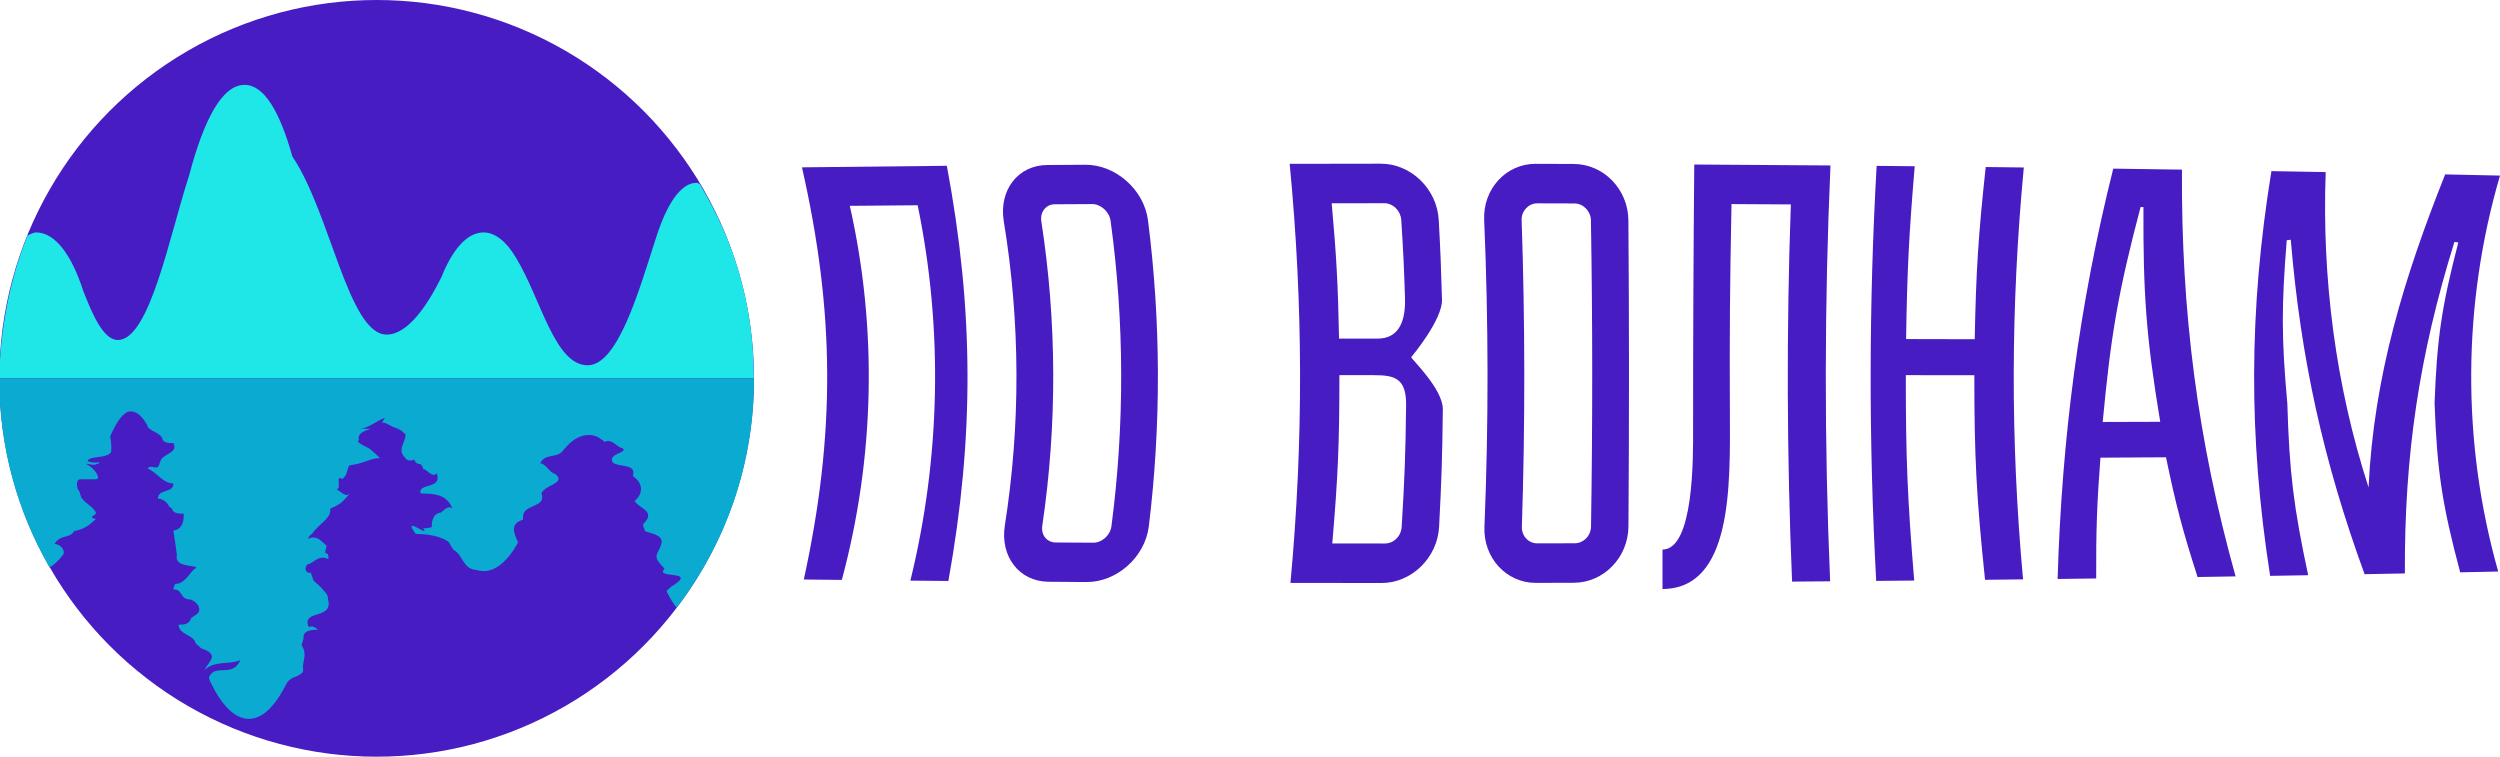 <?xml version="1.0" encoding="utf-8"?>
<!-- Generator: Adobe Illustrator 16.0.0, SVG Export Plug-In . SVG Version: 6.00 Build 0)  -->
<!DOCTYPE svg PUBLIC "-//W3C//DTD SVG 1.1//EN" "http://www.w3.org/Graphics/SVG/1.1/DTD/svg11.dtd">
<svg version="1.1" id="Layer_1" xmlns="http://www.w3.org/2000/svg" xmlns:xlink="http://www.w3.org/1999/xlink" x="0px" y="0px"
	 width="198.228px" height="60px" viewBox="0 0 198.228 60" enable-background="new 0 0 198.228 60" xml:space="preserve">
<g>
	<ellipse fill="#481CC3" cx="29.865" cy="30" rx="29.92" ry="30"/>
	<path fill="#1FE7E7" d="M59.78,30c-0.035-6.016-1.601-10.944-4.304-15.42c-0.078-0.014-0.156-0.087-0.234-0.087
		c-1.137,0-2.179,1.375-3.006,3.716c-0.003,0.01-0.005,0.006-0.009,0.014c-0.083,0.239-0.165,0.479-0.243,0.738
		C50.682,22.981,49,28.963,46.601,28.963c-2.622,0-3.698-5.247-5.67-8.499c-0.754-1.288-1.646-2.033-2.602-2.033
		c-1.287,0-2.456,1.349-3.331,3.553c-1.085,2.175-2.639,4.546-4.343,4.546c-3.02,0-4.47-9.689-7.47-14.116v0.002
		c-1-3.554-2.23-5.686-3.796-5.686c-1.78,0-3.229,2.754-4.403,7.219c-1.504,4.559-3.1,13.01-5.638,13.01
		c-1.125,0-1.971-1.905-2.749-3.895c-0.909-2.838-2.23-4.634-3.729-4.634c-0.236,0-0.457,0.153-0.684,0.239
		C0.762,22.136-0.026,26.391-0.05,30H59.78z"/>
	<g>
		<path fill="#0BAAD0" d="M30.268,33.141c-0.166-0.006-0.343-0.006-0.545-0.006C29.968,33.255,30.136,33.224,30.268,33.141z"/>
		<path fill="#0BAAD0" d="M59.779,30H-0.05c0,0-0.005,0.032-0.005,0.095c0,5.444,1.454,10.496,3.981,14.897
			c0.335-0.19,0.658-0.496,0.965-0.861c0.051-0.06,0.102-0.135,0.146-0.197c0.114-0.39-0.295-0.795-0.704-0.795
			c0.327-0.639,0.917-0.515,1.297-0.757c0.097-0.062,0.178-0.147,0.264-0.275c0.895-0.173,1.305-0.572,1.713-0.973
			c0,0-0.409-0.001-0.283-0.199c0.05-0.026,0.101-0.058,0.15-0.094c0.048-0.032,0.093-0.066,0.133-0.107
			c0-0.401-0.819-0.802-1.135-1.247c-0.067-0.052-0.129-0.469-0.184-0.521C6.075,38.764,5.972,38,6.38,38c0.41,0,0.82,0,1.229,0
			c0.41,0,0-0.835-0.819-1.231c0.308,0,0.614,0.183,0.921,0.013c0.103-0.057,0.205-0.04,0.14-0.141c-0.064,0-0.13,0.043-0.196,0.041
			c-0.202-0.009-0.417-0.01-0.584-0.068c-0.055-0.018-0.103-0.032-0.136-0.058c0.17-0.407,1.247-0.215,1.735-0.564
			c0.053-0.041,0.1-0.084,0.138-0.136c0.03-0.324,0.03-0.722-0.072-1.263c0.022-0.049,0.044-0.095,0.063-0.142
			c0.495-1.084,1.018-1.832,1.551-1.832c0.404,0,0.764,0.259,1.085,0.711c0.041,0.056,0.081,0.115,0.119,0.176
			c0.04,0.063,0.078,0.13,0.115,0.196c0.021,0.368,0.726,0.524,1.061,0.854c0.047,0.048,0.088,0.1,0.118,0.153
			c0.085,0.427,0.496,0.427,0.904,0.427c0.41,0.799-0.819,0.799-1.04,1.444c-0.032,0.059-0.047,0.112-0.058,0.159
			c-0.182,0.699-0.566,0.02-0.95,0.396c0.818,0.396,1.229,1.197,2.047,1.197c0,0.799-1.229,0.402-1.229,1.202
			c0.343,0,0.683,0.274,0.824,0.496c0.028,0.044,0.048,0.085,0.059,0.123c0.037,0.027,0.073,0.056,0.108,0.084
			c0.037,0.028,0.072,0.057,0.109,0.085c0.129,0.41,0.54,0.41,0.949,0.41c0,0.1,0,0.225-0.012,0.358
			c-0.012,0.133-0.039,0.274-0.091,0.411c-0.051,0.133-0.127,0.257-0.243,0.36c-0.115,0.1-0.269,0.177-0.474,0.212
			c0.006,0.074,0.018,0.146,0.029,0.217c0.035,0.218,0.069,0.436,0.101,0.648c0.041,0.315,0.083,0.624,0.126,0.934
			c0.009,0.061,0.018,0.122,0.021,0.186c-0.276,1.074,2.181,0.673,1.362,1.074c-0.409,0.399-0.818,1.2-1.483,1.16
			c-0.034,0.047-0.061,0.097-0.083,0.144c-0.046,0.097-0.071,0.195-0.071,0.295c0.819,0,0.41,0.8,1.389,0.808
			c0.071,0.032,0.137,0.066,0.198,0.105c0.301,0.187,0.459,0.438,0.459,0.688c0,0.268-0.182,0.356-0.432,0.523
			c-0.063,0.043-0.131,0.09-0.2,0.149c-0.187,0.527-0.596,0.527-1.005,0.527c0,0.801,1.228,0.801,1.347,1.473
			c0.058,0.045,0.115,0.092,0.167,0.139c0.054,0.047,0.105,0.097,0.155,0.147c0.034,0.034,0.065,0.067,0.103,0.106
			c1.503,0.535,0.683,0.937,0.274,1.736c0.819-0.8,2.047-0.4,2.866-0.8c-0.409,0.8-0.818,0.8-1.631,0.815
			c-0.074,0.01-0.138,0.018-0.2,0.025c-0.251,0.039-0.492,0.145-0.676,0.536c-0.001,0.035,0.005,0.074,0.015,0.117
			c0.012,0.044,0.031,0.089,0.058,0.143c0.01,0.047,0.031,0.091,0.054,0.136C17.601,55.955,18.634,57,19.731,57
			c1.063,0,2.067-0.984,2.955-2.731c0.023-0.046,0.047-0.092,0.072-0.14c0.068-0.1,0.16-0.181,0.261-0.256
			c0.05-0.037,0.101-0.072,0.154-0.107c0.7-0.271,0.875-0.427,0.866-0.646c-0.004-0.038-0.008-0.073-0.016-0.118
			c-0.035-0.666,0.375-1.067-0.113-1.845c0.007-0.04,0.021-0.082,0.034-0.122c0.026-0.085,0.051-0.169,0.076-0.255
			c0.015-0.052,0.032-0.106,0.047-0.158c-0.078-0.687,0.742-0.687,1.151-0.687c-0.083-0.081-0.181-0.145-0.29-0.201
			c-0.053-0.026-0.108-0.05-0.168-0.073c-0.095,0.035-0.167,0.045-0.22,0.038c-0.053-0.007-0.085-0.033-0.104-0.073
			c-0.448-1.292,2.009-0.492,1.573-2.093c0.002-0.049,0.001-0.104-0.012-0.16c-0.015-0.166-0.134-0.37-0.412-0.634
			c-0.032-0.049-0.071-0.1-0.114-0.146c-0.257-0.284-0.67-0.507-0.677-0.757c-0.017-0.041-0.032-0.085-0.048-0.127
			c-0.035-0.1-0.074-0.202-0.111-0.311c-0.236,0.135-0.646-0.265-0.236-0.666c0.41,0,0.82-0.8,1.639-0.399c0-0.4,0-0.4-0.252-0.497
			c-0.004-0.066,0.01-0.139,0.027-0.211c0.018-0.073,0.036-0.145,0.053-0.217c0.012-0.048,0.024-0.096,0.037-0.145
			c-0.275-0.131-0.684-0.931-1.504-0.532c0.042-0.078,0.082-0.15,0.124-0.215c0.042-0.065,0.158-0.122,0.202-0.175
			c0.569-0.809,1.461-1.209,1.461-1.859c0-0.05,0-0.1,0-0.15c1-0.4,1.153-0.797,1.563-1.2c-0.35,0.344-0.737-0.186-1.086-0.348
			c0.485,0.048-0.133-1.209,0.485-0.802c0.049-0.048,0.09-0.1,0.14-0.151c0.049-0.053,0.094-0.106,0.141-0.161
			c0.014-0.046,0.027-0.094,0.041-0.138c0.046-0.142,0.089-0.281,0.135-0.419c0.023-0.069,0.044-0.138,0.073-0.202
			c0.101-0.015,0.193-0.035,0.274-0.057c0.667-0.084,1.068-0.306,1.529-0.43c0.067-0.021,0.133-0.035,0.202-0.049
			c0.042-0.042,0.45-0.042,0.45-0.042c-0.408-0.399-0.408-0.399-0.833-0.76c-0.064-0.038-0.129-0.068-0.194-0.099
			c-0.259-0.125-0.517-0.248-0.728-0.453c0.022-0.056,0.048-0.113,0.071-0.168c0.019-0.043,0.038,0.148,0.056,0.106
			C28.083,34.168,29.722,34,29.312,34c0,0-0.409,0-0.819,0c0.674,0,1.347-0.631,2.02-0.864c-0.067,0.091-0.146,0.293-0.245,0.354
			C30.769,33.509,31.153,34,31.77,34h-0.41c0.296,0,0.521,0.152,0.68,0.352c0.039,0.05,0.077-0.017,0.107,0.034
			c0.032,0.866-0.787,1.206,0.103,2.049c0.039,0.039,0.085,0.043,0.145,0.065c0.059,0.021,0.127,0.018,0.202,0.014
			c0.075-0.006,0.155-0.036,0.235-0.08c0.166,0.306,0.166,0.302,0.541,0.391c0.035,0.04,0.072,0.082,0.108,0.127
			c0.016,0.047,0.033,0.094,0.049,0.141c0.018,0.048,0.038,0.093,0.068,0.133c0.22-0.089,0.63,0.71,1.039,0.308
			c0.41,1.203-1.229,0.801-1.311,1.429c-0.008,0.05,0.015,0.106,0.082,0.171c0.82,0,2.047,0,2.458,1.2
			c-0.205-0.198-0.41-0.099-0.609,0.06c-0.099,0.079-0.197,0.175-0.307,0.252c-0.721,0.09-0.721,0.89-0.715,1.149
			c-0.07,0.022-0.143,0.039-0.219,0.056c-0.076,0.013-0.155,0.023-0.233,0.032c-0.079,0.009-0.16,0.016-0.239,0.023
			c0.685,0.827-1.772-1.171-0.58,0.432c0.065,0.002,0.133,0.002,0.201,0.003c0.755,0.025,1.671,0.13,2.399,0.618
			c0.063,0.092,0.115,0.182,0.164,0.269c0.051,0.087,0.103,0.17,0.153,0.252c0.026,0.04,0.052,0.081,0.08,0.121
			c0.724,0.334,0.724,1.535,1.814,1.591c0.061,0.021,0.124,0.035,0.188,0.051c0.125,0.026,0.252,0.039,0.38,0.039
			c0.886,0,1.716-0.641,2.435-1.761c0.103-0.158,0.202-0.326,0.301-0.506c-0.298-0.68-0.708-1.479,0.38-1.804
			c0.018-0.099,0.01-0.191,0.014-0.277c0.042-0.942,1.742-0.688,1.499-1.689c-0.011-0.039-0.024-0.079-0.043-0.117
			c0.257-0.658,1.721-0.77,1.272-1.373c-0.043-0.059-0.108-0.123-0.217-0.197c-0.338-0.022-0.747-0.822-1.157-0.822
			c0.41-0.798,1.229-0.398,1.746-0.925c0.055-0.066,0.107-0.133,0.16-0.193c0.573-0.696,1.216-1.13,1.97-1.13
			c0.381,0,0.735,0.145,1.066,0.408c0.056,0.043,0.111,0.092,0.17,0.139c0.622-0.296,1.029,0.503,1.439,0.503
			c0.41,0.4-1.228,0.4-0.782,1.146c0.047,0.036,0.107,0.069,0.174,0.093c0.465,0.185,1.226,0.119,1.411,0.506
			c0.052,0.111,0.058,0.258-0.005,0.459c0.84,0.595,0.84,1.394,0.142,1.979c0.033,0.052,0.074,0.103,0.118,0.15
			c0.487,0.524,1.539,0.732,0.548,1.705c0,0.048,0.011,0.096,0.026,0.142c0.022,0.069,0.046,0.142,0.068,0.213
			c0.028,0.069,0.056,0.14,0.088,0.209c0.054,0.009,0.104,0.021,0.15,0.034c0.047,0.015,0.09,0.027,0.13,0.043
			c1.447,0.371,1.026,0.885,0.719,1.549c-0.03,0.066-0.06,0.133-0.084,0.204c-0.099,0.307,0.104,0.555,0.316,0.792
			c0.107,0.114,0.214,0.229,0.298,0.346c-0.861,0.83,2.824,0.03,0.497,1.428c-0.133,0.114-0.21,0.219-0.349,0.33
			c0.257,0.528,0.529,0.971,0.812,1.326c3.843-5.047,6.129-11.253,6.129-18.092C59.784,30.032,59.779,30,59.779,30z"/>
	</g>
	<ellipse fill="none" cx="29.919" cy="30" rx="29.919" ry="30"/>
	<g>
		<g>
			<g>
				<path fill="#481CC3" d="M72.763,16.275c-2.152,0.017-3.229,0.028-5.381,0.046c2.212,9.781,1.973,19.981-0.633,29.66
					c-1.206-0.014-1.808-0.02-3.013-0.031c2.517-11.554,2.471-21.153-0.147-32.682c4.594-0.056,6.892-0.079,11.488-0.122
					c2.143,11.452,2.184,21.455,0.121,32.92c-1.204-0.012-1.808-0.017-3.013-0.028C74.574,36.295,74.792,26.102,72.763,16.275z"/>
				<path fill="#481CC3" d="M91.093,41.724c-0.298,2.463-2.561,4.441-4.936,4.427c-1.206-0.009-1.809-0.014-3.015-0.023
					c-2.33-0.014-3.852-2.009-3.468-4.459c1.257-7.981,1.229-16.15-0.083-24.123c-0.402-2.451,1.111-4.448,3.446-4.463
					c1.208-0.007,1.812-0.013,3.021-0.019c2.38-0.016,4.658,1.961,4.97,4.421C92.051,25.522,92.073,33.685,91.093,41.724z
					 M86.6,16.182c-1.194,0.005-1.789,0.009-2.985,0.016c-0.676,0.005-1.16,0.622-1.049,1.331
					c1.236,7.992,1.263,16.158,0.078,24.156c-0.112,0.756,0.381,1.323,1.058,1.329c1.192,0.006,1.788,0.011,2.979,0.017
					c0.678,0.005,1.349-0.561,1.447-1.317c1.052-8.028,1.029-16.193-0.069-24.214C87.96,16.79,87.279,16.177,86.6,16.182z"/>
				<path fill="#481CC3" d="M109.49,12.979c2.38,0,4.455,1.996,4.589,4.465c0.139,2.528,0.188,3.793,0.258,6.318
					c0.042,1.616-2.442,4.559-2.442,4.559c0.003,0.14,2.525,2.518,2.508,4.133c-0.041,3.722-0.1,5.589-0.294,9.311
					c-0.128,2.47-2.195,4.466-4.571,4.463c-2.885,0-4.328-0.003-7.216-0.009c1.035-11.229,1.016-22.003-0.062-33.229
					C105.151,12.983,106.598,12.981,109.49,12.979z M111.404,23.621c-0.079-2.471-0.139-3.708-0.296-6.177
					c-0.046-0.713-0.631-1.331-1.355-1.331c-1.664,0.003-2.498,0.003-4.161,0.005c0.384,4.292,0.499,6.438,0.583,10.732
					c1.219,0,1.83,0,3.05,0C110.949,26.851,111.462,25.424,111.404,23.621z M105.638,43.09c1.663,0.003,2.493,0.003,4.154,0.005
					c0.724,0,1.303-0.569,1.349-1.33c0.235-3.858,0.306-5.784,0.351-9.643c0.022-2.137-0.915-2.375-2.55-2.375
					c-1.095,0-1.643,0-2.739,0C106.204,35.083,106.097,37.752,105.638,43.09z"/>
				<path fill="#481CC3" d="M129.122,41.739c-0.018,2.464-1.957,4.461-4.333,4.469c-1.204,0.003-1.809,0.006-3.014,0.009
					c-2.329,0.006-4.176-1.984-4.072-4.454c0.335-8.102,0.326-16.215-0.021-24.316c-0.107-2.469,1.739-4.461,4.072-4.457
					c1.209,0.005,1.812,0.007,3.02,0.01c2.381,0.007,4.324,2.006,4.344,4.472C129.181,25.56,129.179,33.649,129.122,41.739z
					 M124.857,16.132c-1.195-0.004-1.793-0.006-2.985-0.008c-0.68,0-1.244,0.614-1.22,1.327c0.274,8.099,0.282,16.208,0.019,24.306
					c-0.025,0.761,0.54,1.328,1.218,1.325c1.193,0,1.788-0.004,2.98-0.004c0.677-0.005,1.273-0.573,1.285-1.332
					c0.128-8.092,0.128-16.189-0.008-24.283C126.135,16.752,125.535,16.132,124.857,16.132z"/>
				<path fill="#481CC3" d="M141.999,16.209c-1.883-0.011-2.824-0.018-4.706-0.027c-0.129,6.638-0.157,9.953-0.129,16.591
					c0.023,5.766,0.196,13.901-5.343,13.931c0-1.251,0-1.878,0-3.127c2.485-0.012,2.435-7.253,2.426-9.619
					c-0.001-6.972,0.029-13.941,0.092-20.913c4.323,0.023,6.482,0.037,10.802,0.074c-0.485,11.027-0.496,21.95-0.028,32.974
					c-1.207,0.01-1.809,0.017-3.017,0.023C141.677,36.153,141.643,26.174,141.999,16.209z"/>
				<path fill="#481CC3" d="M160.41,45.938c-1.204,0.017-1.808,0.023-3.013,0.035c-0.679-6.49-0.855-9.733-0.849-16.225
					c-2.175,0-3.26-0.001-5.433-0.001c-0.008,6.512,0.132,9.771,0.664,16.284c-1.206,0.013-1.809,0.019-3.014,0.03
					c-0.596-11.025-0.584-21.883,0.035-32.91c1.206,0.012,1.812,0.019,3.02,0.03c-0.459,5.481-0.598,8.223-0.683,13.704
					c2.177,0.004,3.265,0.004,5.441,0.012c0.106-5.462,0.283-8.193,0.871-13.654c1.211,0.014,1.813,0.021,3.022,0.035
					C159.428,24.312,159.404,34.899,160.41,45.938z"/>
				<path fill="#481CC3" d="M163.15,45.907c0.335-11.201,1.696-21.661,4.412-32.536c2.178,0.03,3.271,0.046,5.448,0.079
					c-0.068,11.26,1.229,21.402,4.252,32.252c-1.207,0.021-1.809,0.032-3.014,0.051c-1.215-3.793-1.71-5.691-2.504-9.494
					c-2.079,0.015-3.118,0.02-5.198,0.031c-0.288,3.828-0.348,5.74-0.337,9.577C164.985,45.883,164.374,45.892,163.15,45.907z
					 M169.729,16.417c-1.793,6.804-2.364,10.213-3.003,17.042c1.824-0.005,2.736-0.008,4.561-0.014
					c-1.13-6.796-1.356-10.201-1.331-17.025C169.863,16.42,169.818,16.42,169.729,16.417z"/>
				<path fill="#481CC3" d="M193.04,31.959c0.188-5.1,0.558-7.646,1.882-12.731c-0.122-0.019-0.186-0.028-0.307-0.049
					c-2.796,8.989-3.974,16.878-3.929,26.289c-1.277,0.024-1.917,0.036-3.195,0.06c-3.253-8.919-5.061-17.062-5.853-26.52
					c-0.128,0.017-0.189,0.024-0.319,0.041c-0.421,5.182-0.423,7.771,0.046,12.943c0.16,5.446,0.49,8.17,1.653,13.617
					c-1.208,0.021-1.812,0.03-3.017,0.052c-1.726-11.08-1.691-21.024,0.101-32.092c1.721,0.03,2.582,0.044,4.305,0.075
					c-0.305,8.456,0.791,16.947,3.399,25.003c0.412-8.833,2.83-16.673,6.073-24.819c1.737,0.036,2.607,0.057,4.348,0.094
					c-2.992,10.238-3.045,21.132-0.142,31.396c-1.205,0.024-1.81,0.038-3.014,0.062C193.639,40.011,193.234,37.327,193.04,31.959z"
					/>
			</g>
		</g>
	</g>
</g>
</svg>
